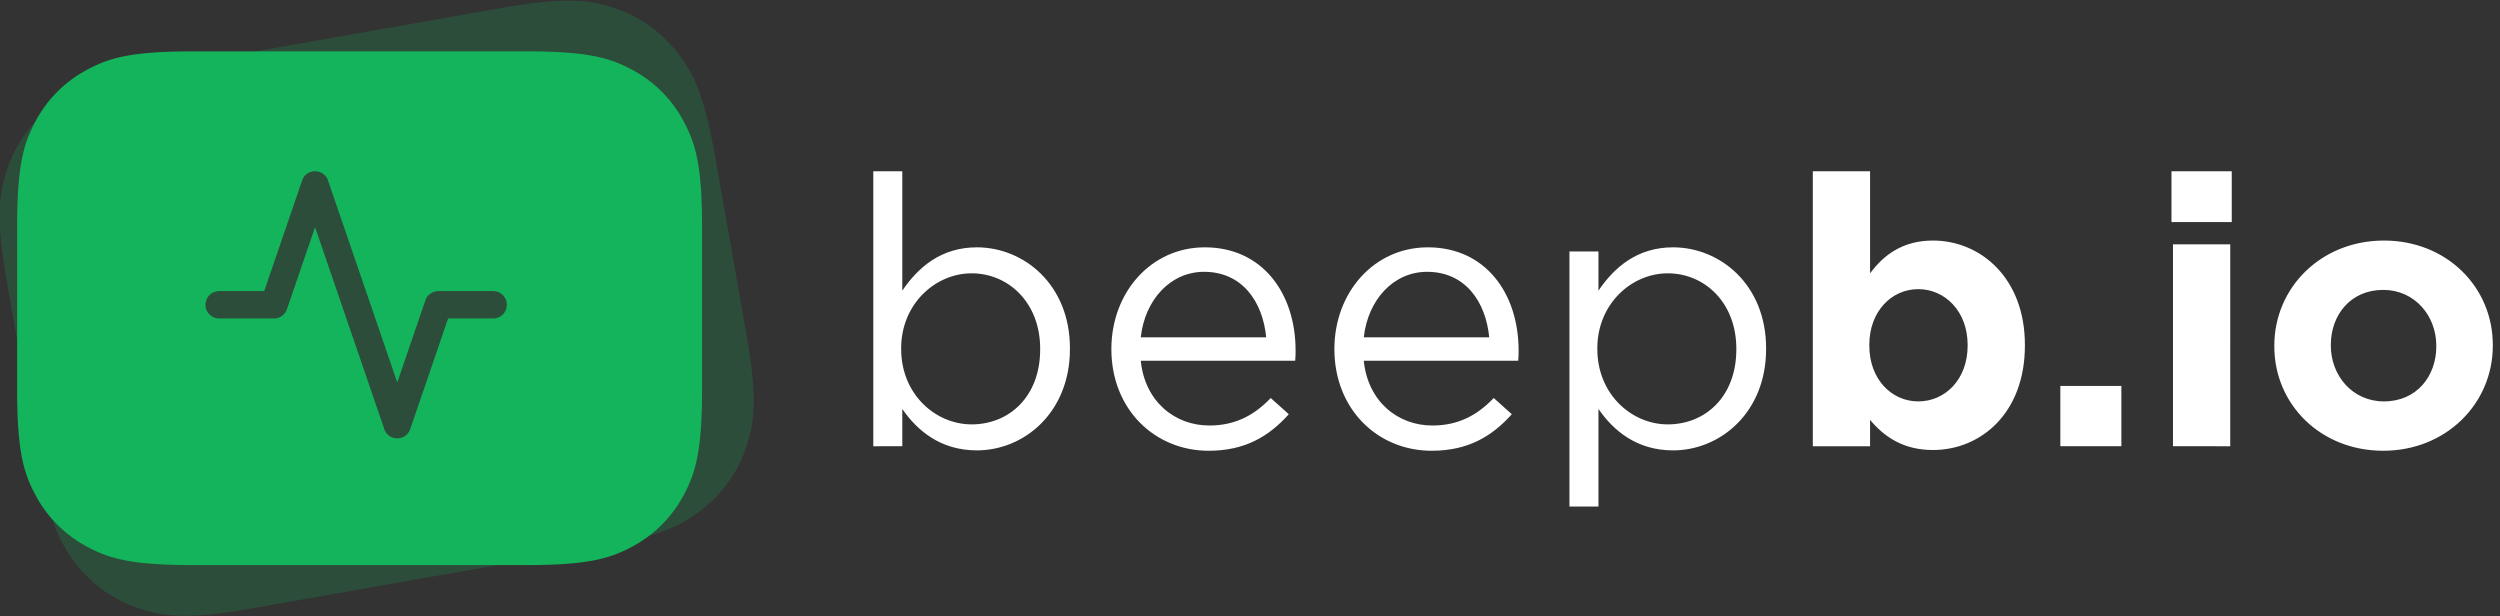 <svg height="36" viewBox="0 0 146 36" width="146" xmlns="http://www.w3.org/2000/svg"><rect x="0" y="0" width="146" height="36" fill="#333333" stroke="none"/><g fill="none" fill-rule="evenodd"><g fill="#14b45c"><path d="M9.206 4.01L29.237.476c3.709-.654 5.122-.505 6.605-.019s2.736 1.363 3.7 2.59c.964 1.228 1.587 2.505 2.241 6.214l1.796 10.183c.654 3.709.505 5.121.019 6.605s-1.363 2.735-2.59 3.7-2.505 1.587-6.214 2.24l-20.031 3.533c-3.709.654-5.122.505-6.605.019-1.484-.486-2.736-1.363-3.7-2.59s-1.587-2.505-2.241-6.214L.42 16.555c-.654-3.709-.505-5.121-.019-6.605a7.676 7.676 0 0 1 2.59-3.7c1.229-.964 2.505-1.587 6.214-2.24z" opacity=".2"/><path d="M11.256 3h19.488c3.567 0 4.86.371 6.163 1.069 1.304.697 2.327 1.72 3.024 3.024S41 9.689 41 13.256v9.488c0 3.567-.371 4.86-1.069 6.163s-1.72 2.327-3.024 3.024S34.311 33 30.744 33H11.256c-3.567 0-4.86-.371-6.163-1.069a7.27 7.27 0 0 1-3.024-3.024C1.37 27.604 1 26.311 1 22.744v-9.488c0-3.567.371-4.86 1.069-6.163a7.27 7.27 0 0 1 3.024-3.024C6.396 3.37 7.689 3 11.256 3zm13.587 14.54L23.2 22.334l-4.043-11.792c-.247-.721-1.267-.721-1.514 0L15.43 17H12.8a.8.8 0 1 0 0 1.6H16a.8.8 0 0 0 .757-.54l1.643-4.793 4.043 11.792c.247.721 1.267.721 1.514 0L26.17 18.6H28.8a.8.8 0 0 0 0-1.6h-3.2a.8.8 0 0 0-.757.54z"/></g><path d="M57.05 26.302c-2.112 0-3.476-1.144-4.356-2.42v2.178H51V10h1.694v6.974c.924-1.364 2.266-2.53 4.356-2.53 2.728 0 5.434 2.156 5.434 5.896v.044c0 3.718-2.684 5.918-5.434 5.918zm-.308-1.518c2.2 0 4.004-1.628 4.004-4.378v-.044c0-2.684-1.848-4.4-4.004-4.4-2.112 0-4.114 1.782-4.114 4.378v.044c0 2.64 2.002 4.4 4.114 4.4zm9.878-3.718c.242 2.398 2.002 3.784 4.004 3.784 1.562 0 2.662-.638 3.586-1.606l1.056.946c-1.144 1.276-2.53 2.134-4.686 2.134-3.124 0-5.676-2.398-5.676-5.94 0-3.3 2.31-5.94 5.456-5.94 3.366 0 5.302 2.684 5.302 6.028 0 .154 0 .33-.022.594zm0-1.364h7.326c-.198-2.068-1.386-3.828-3.63-3.828-1.958 0-3.454 1.628-3.696 3.828zm13.024 1.364c.242 2.398 2.002 3.784 4.004 3.784 1.562 0 2.662-.638 3.586-1.606l1.056.946c-1.144 1.276-2.53 2.134-4.686 2.134-3.124 0-5.676-2.398-5.676-5.94 0-3.3 2.31-5.94 5.456-5.94 3.366 0 5.302 2.684 5.302 6.028 0 .154 0 .33-.022.594zm0-1.364h7.326c-.198-2.068-1.386-3.828-3.63-3.828-1.958 0-3.454 1.628-3.696 3.828zm12.012 9.878V14.686h1.694v2.288c.924-1.364 2.266-2.53 4.356-2.53 2.728 0 5.434 2.156 5.434 5.896v.044c0 3.718-2.684 5.918-5.434 5.918-2.112 0-3.476-1.144-4.356-2.42v5.698zm5.742-4.796c2.2 0 4.004-1.628 4.004-4.378v-.044c0-2.684-1.848-4.4-4.004-4.4-2.112 0-4.114 1.782-4.114 4.378v.044c0 2.64 2.002 4.4 4.114 4.4zm15.488 1.496c-1.782 0-2.882-.814-3.674-1.76v1.54h-3.344V10h3.344v5.962c.814-1.1 1.936-1.914 3.674-1.914 2.75 0 5.368 2.156 5.368 6.094v.044c0 3.938-2.574 6.094-5.368 6.094zm-.858-2.838c1.562 0 2.882-1.276 2.882-3.256v-.044c0-1.958-1.32-3.256-2.882-3.256s-2.86 1.298-2.86 3.256v.044c0 1.958 1.298 3.256 2.86 3.256zm8.296 2.618v-3.52h3.564v3.52zm6.49-13.09V10h3.52v2.97zm.088 13.09V14.268h3.344V26.06zm12.276.264c-3.652 0-6.358-2.706-6.358-6.094v-.044c0-3.388 2.728-6.138 6.402-6.138 3.652 0 6.358 2.706 6.358 6.094v.044c0 3.388-2.728 6.138-6.402 6.138zm.044-2.882c1.914 0 3.058-1.474 3.058-3.212v-.044c0-1.738-1.254-3.256-3.102-3.256-1.914 0-3.058 1.474-3.058 3.212v.044c0 1.738 1.254 3.256 3.102 3.256z" fill="#fff"/></g></svg>